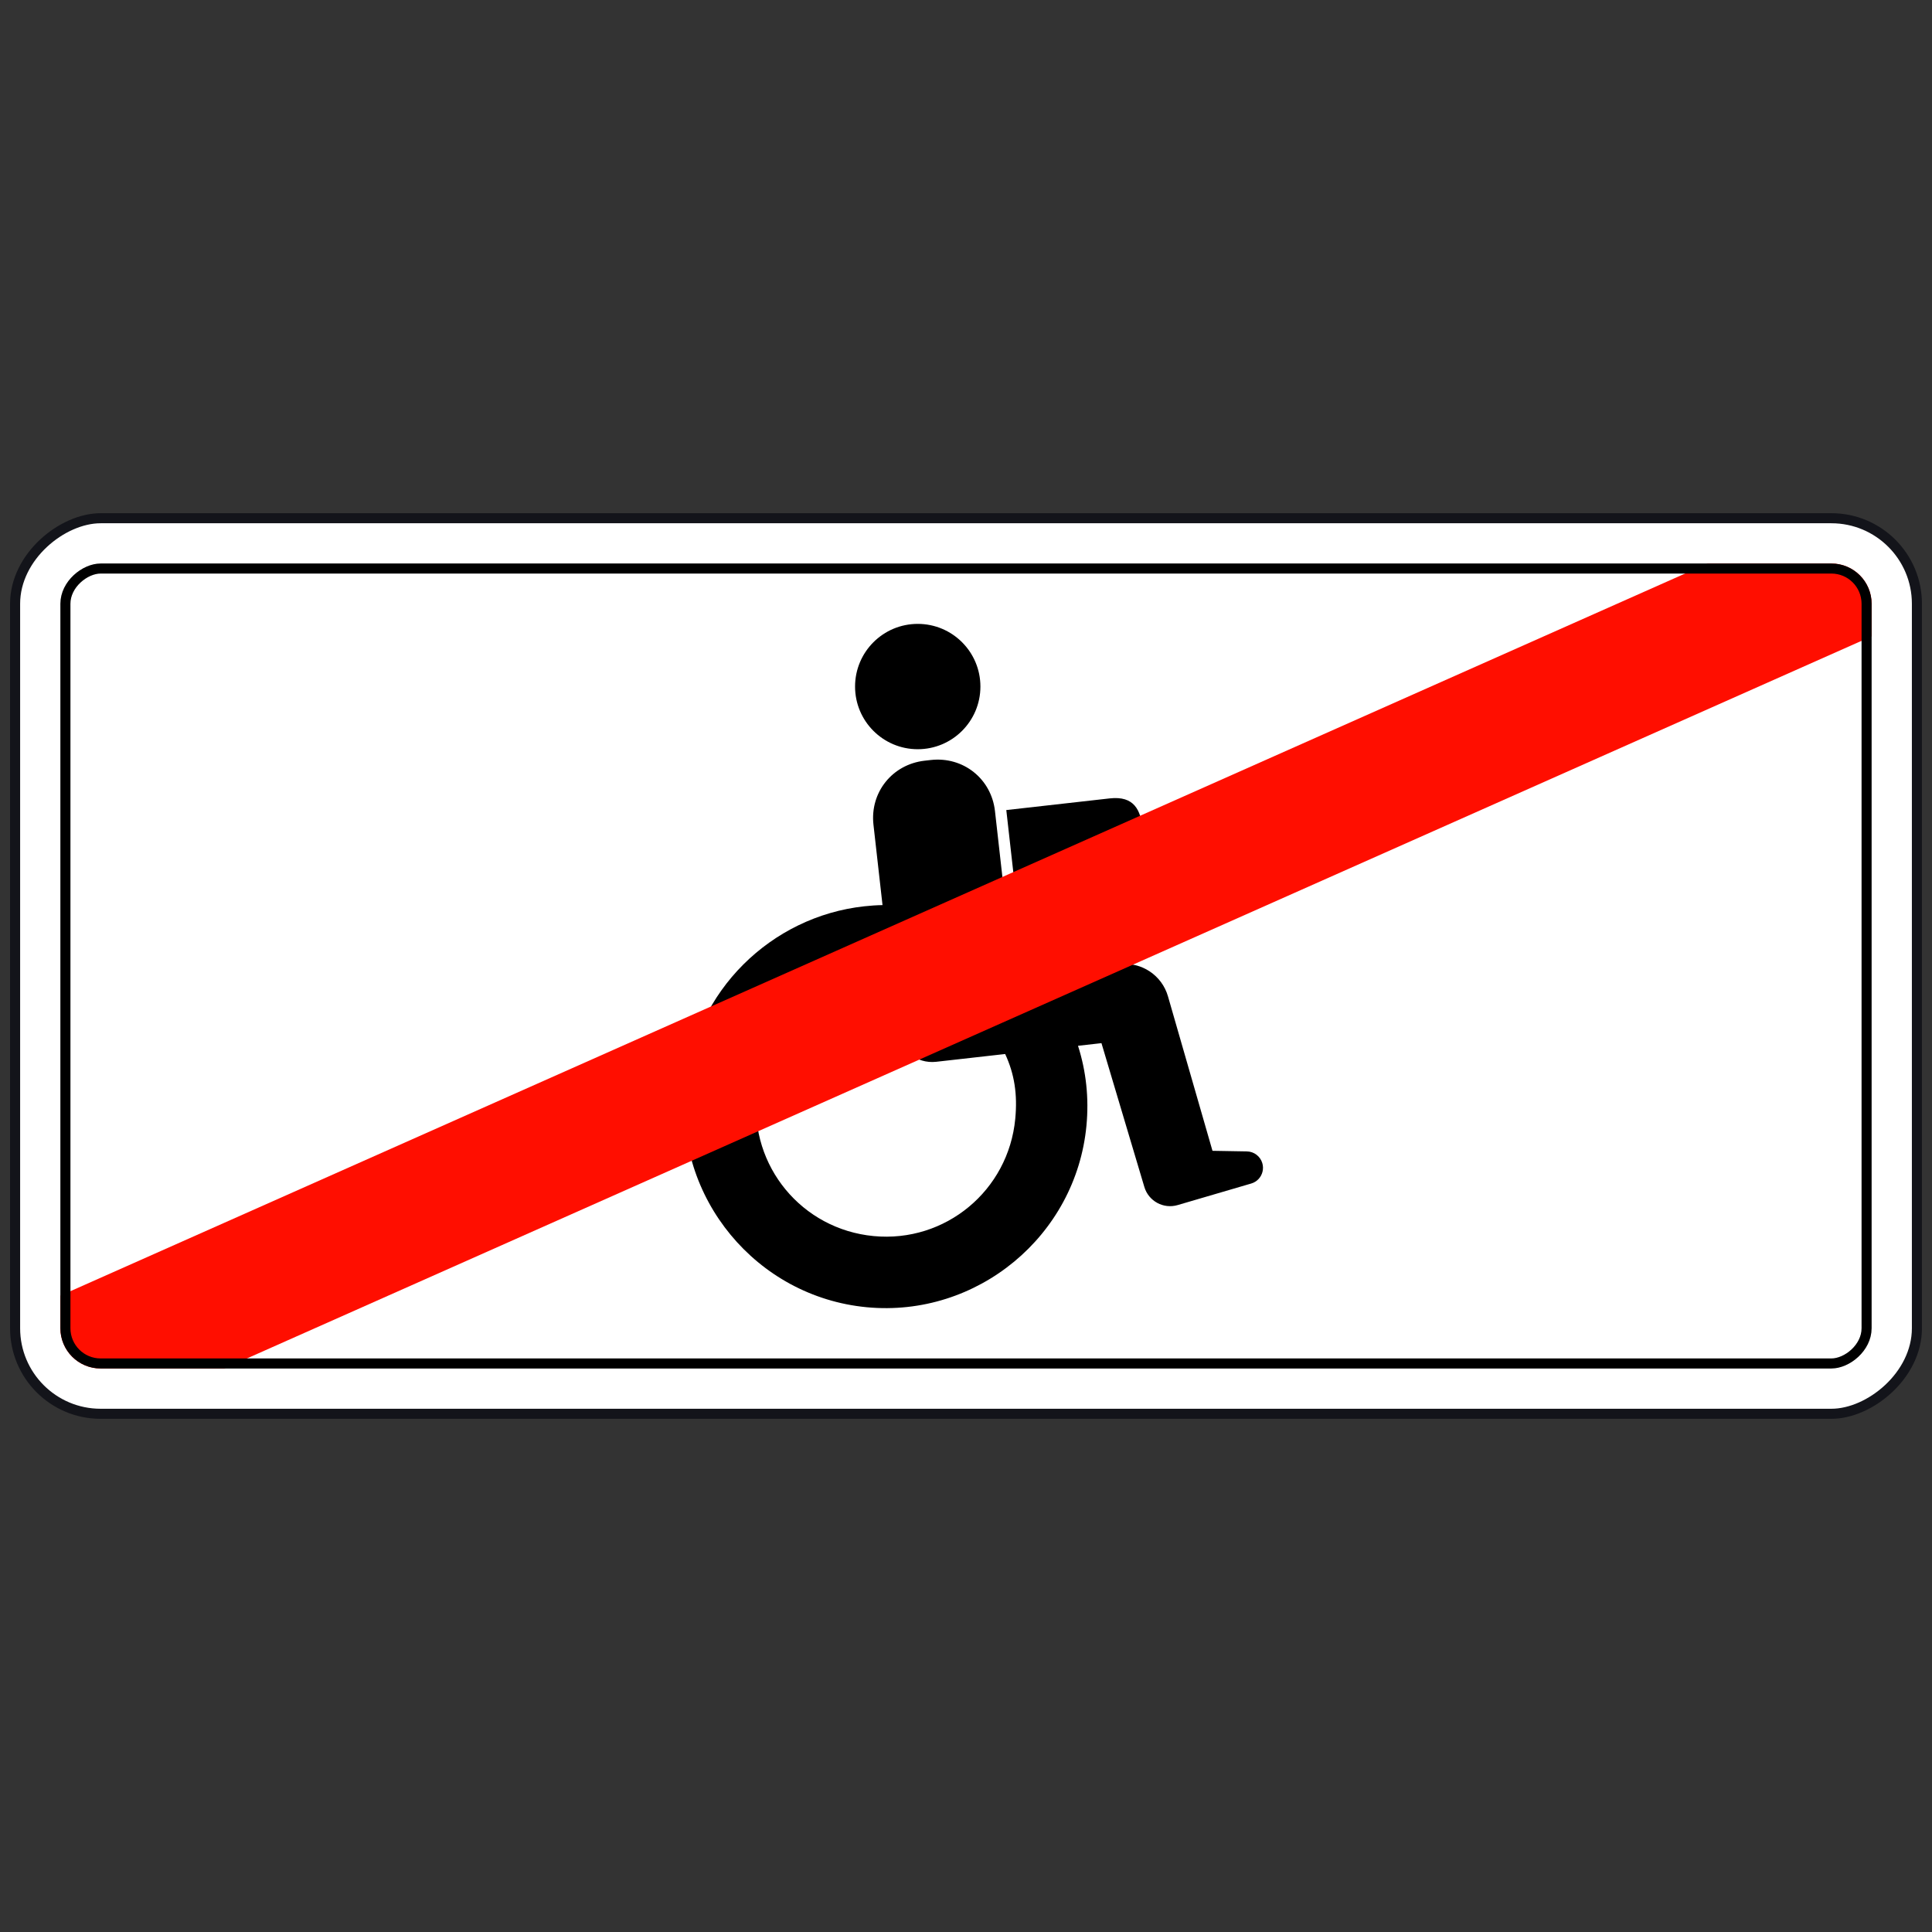<svg width="200" height="200" viewBox="0 0 200 200" fill="none" xmlns="http://www.w3.org/2000/svg">
<rect x="0" y="0" width="200" height="200" fill="#333333" stroke="none"/>
<rect x="1.563" y="146.355" width="92.708" height="196.875" rx="8.854" transform="rotate(-90 1.563 146.355)" fill="white" stroke="#13141A" stroke-width="1.042"/>
<path d="M95.004 77.559C98.587 77.559 101.492 74.655 101.492 71.072C101.492 67.488 98.587 64.584 95.004 64.584C91.421 64.584 88.516 67.488 88.516 71.072C88.516 74.655 91.421 77.559 95.004 77.559Z" fill="black"/>
<path fill-rule="evenodd" clip-rule="evenodd" d="M95.72 78.747C92.371 79.124 90.043 82.028 90.421 85.377L91.358 93.695C90.726 93.706 90.099 93.751 89.477 93.819C79.852 94.866 71.879 102.584 70.927 112.581C69.843 124.004 78.3 134.237 89.723 135.324C101.146 136.409 111.382 127.952 112.469 116.528C112.74 113.669 112.437 110.895 111.595 108.26L114.023 107.986L118.463 122.875C118.9 124.342 120.44 125.179 121.909 124.749L129.524 122.518C129.827 122.43 130.087 122.264 130.288 122.049C130.687 121.62 130.854 120.995 130.67 120.393C130.454 119.691 129.812 119.207 129.077 119.193L125.516 119.132L120.907 103.137C120.281 100.966 118.181 99.563 115.935 99.815L104.925 101.056L102.999 83.959C102.621 80.61 99.706 78.298 96.357 78.675L95.72 78.747ZM78.323 113.293C78.941 106.791 84.011 101.857 90.25 101.195C90.885 101.127 91.539 101.095 92.195 101.119L92.817 106.647C93.046 108.681 94.882 110.145 96.916 109.916L104.054 109.111C105.014 111.177 105.341 113.283 105.1 115.814C104.396 123.244 97.869 128.666 90.439 127.958C83.009 127.251 77.617 120.723 78.323 113.293Z" fill="black"/>
<path d="M118.293 85.793C118.076 83.869 117.424 82.364 114.878 82.65L104.172 83.857L104.954 90.793L115.66 89.587C118.205 89.3 118.509 87.717 118.293 85.793Z" fill="black"/>
<path fill-rule="evenodd" clip-rule="evenodd" d="M193.75 65.875L23.218 141.667H10.417C8.115 141.667 6.25 139.802 6.25 137.501V134.125L176.779 58.334H189.583C191.885 58.334 193.75 60.2 193.75 62.501V65.875Z" fill="#FF0E00"/>
<rect x="6.771" y="141.146" width="82.292" height="186.458" rx="3.646" transform="rotate(-90 6.771 141.146)" stroke="black" stroke-width="1.042"/>
</svg>
